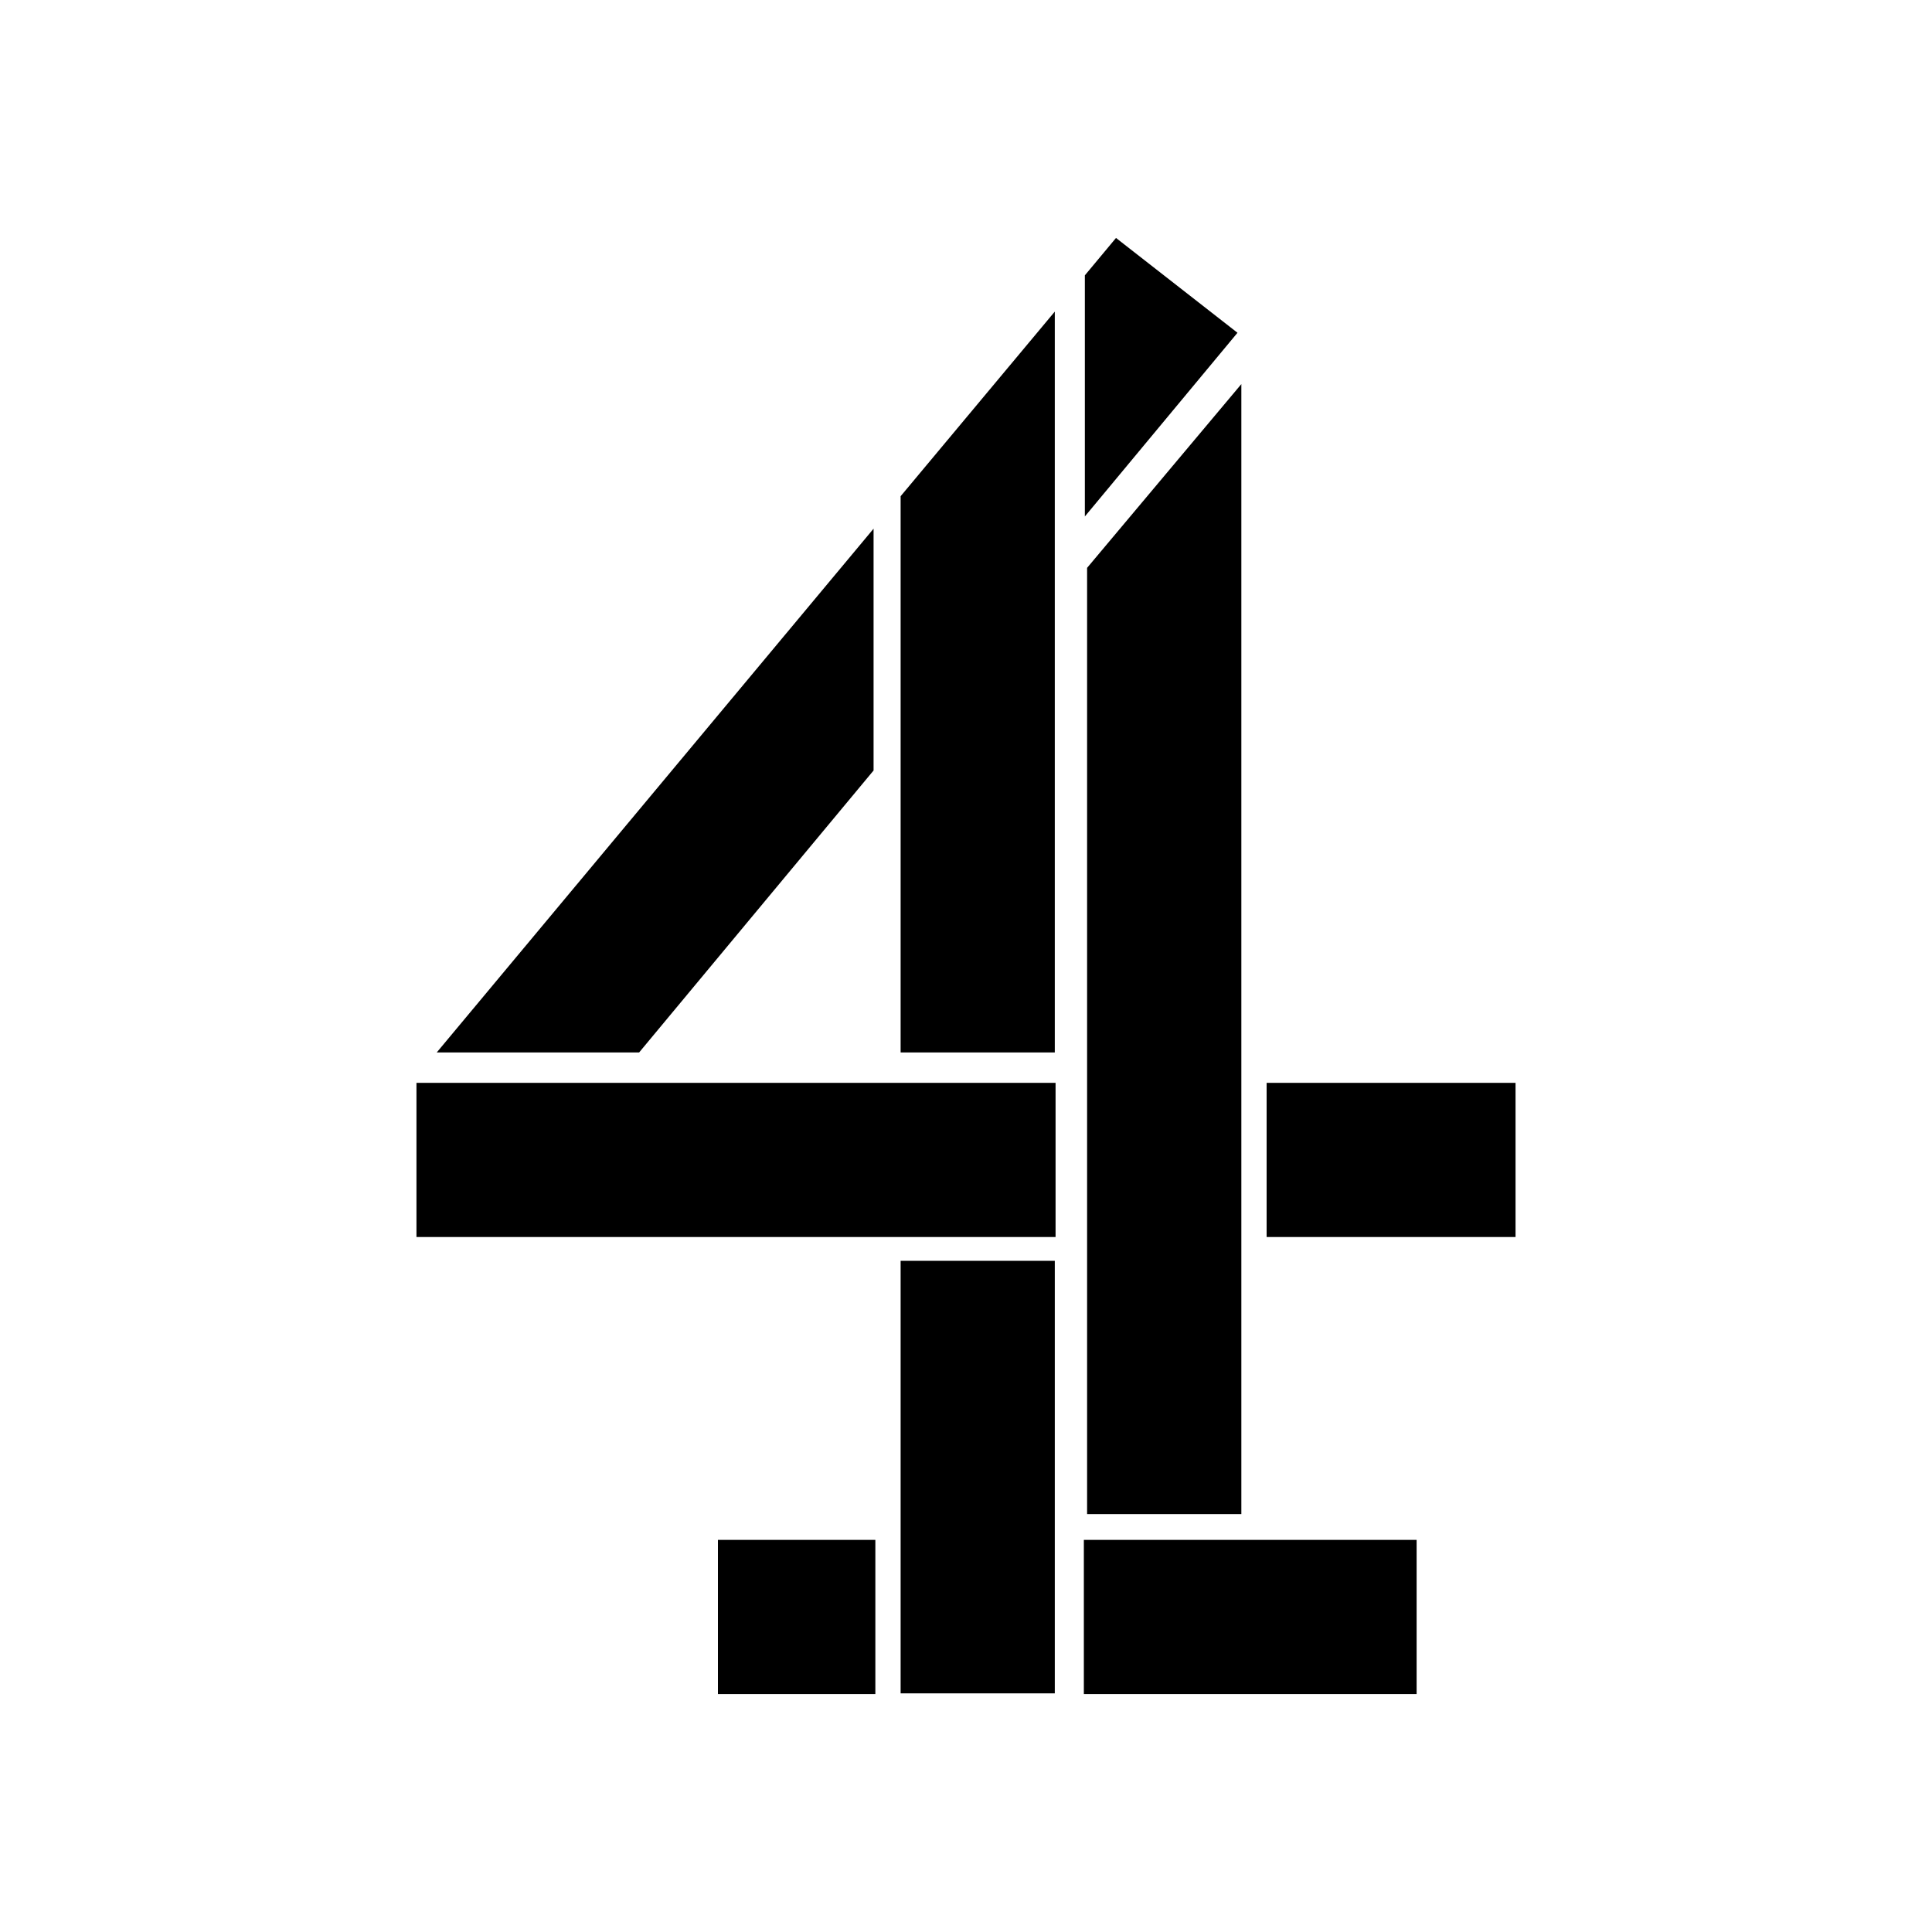<svg xmlns="http://www.w3.org/2000/svg" viewBox="0 0 250 250"><defs><style>.cls-1{fill-rule:evenodd;}</style></defs><title>client_3</title><g id="CH4"><polygon class="cls-1" points="160.63 49.7 160.63 195.92 140.67 195.92 140.67 73.48 160.63 49.7 160.63 49.7"/><polygon class="cls-1" points="92.9 219.21 92.9 199.26 113.27 199.26 113.27 219.21 92.9 219.21 92.9 219.21"/><polygon class="cls-1" points="163.9 160.07 163.9 140.12 196.11 140.12 196.11 160.07 163.9 160.07 163.9 160.07"/><polygon class="cls-1" points="140.25 219.21 140.25 199.26 183.31 199.26 183.31 219.21 140.25 219.21 140.25 219.21"/><polygon class="cls-1" points="116.54 219.12 116.54 163.15 136.49 163.15 136.49 219.12 116.54 219.12 116.54 219.12"/><polygon class="cls-1" points="116.54 136.19 116.54 64.21 136.49 40.32 136.49 136.19 116.54 136.19 116.54 136.19"/><polygon class="cls-1" points="56.51 136.19 113.04 68.41 113.04 99.7 82.7 136.19 56.51 136.19 56.51 136.19"/><polygon class="cls-1" points="140.38 35.63 144.41 30.79 160.13 43.06 140.38 66.83 140.38 35.63 140.38 35.63"/><polygon class="cls-1" points="53.89 160.07 53.89 140.12 136.59 140.12 136.59 160.07 53.89 160.07 53.89 160.07"/></g></svg>